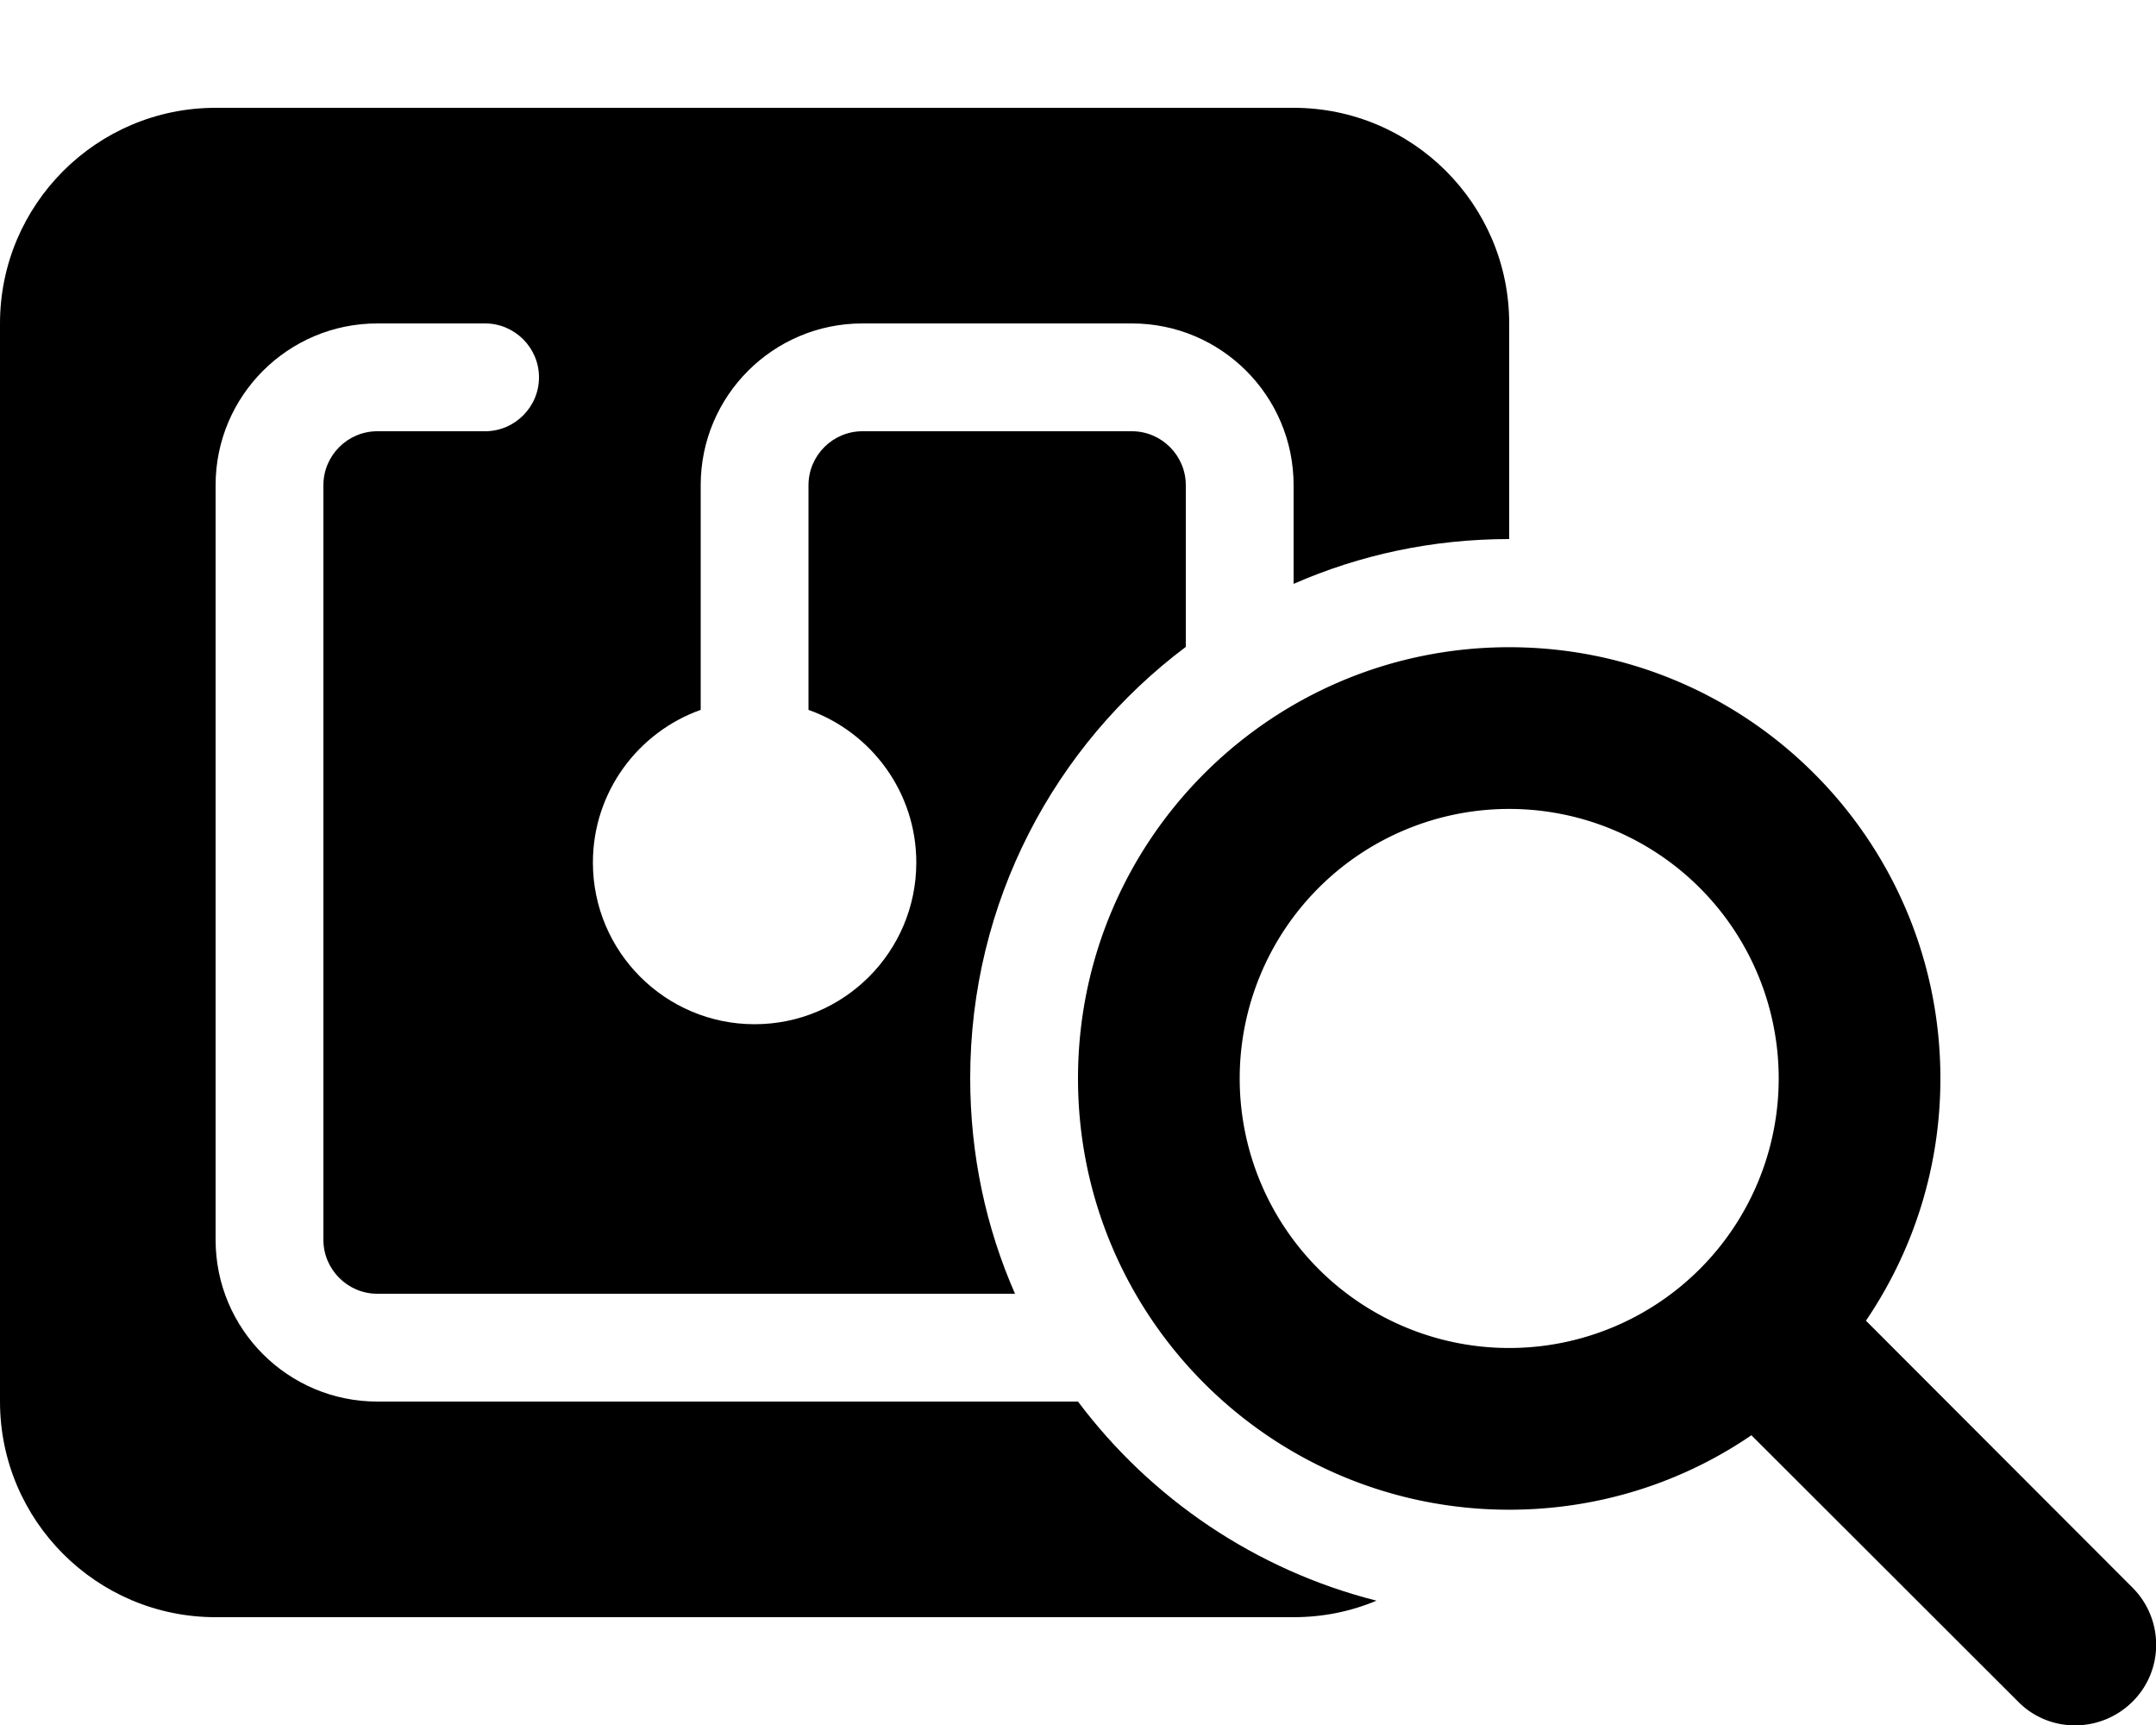 <svg xmlns="http://www.w3.org/2000/svg" viewBox="0 0 640 512"><path class="pr-icon-duotone-secondary" d="M0 96L0 416c0 35.3 28.7 64 64 64l320 0c8.7 0 17-1.7 24.6-4.9c-35.9-9.1-67-30.3-88.6-59.1l-208 0c-26.5 0-48-21.5-48-48l0-224c0-26.5 21.5-48 48-48l32 0c8.8 0 16 7.2 16 16s-7.2 16-16 16l-32 0c-8.8 0-16 7.2-16 16l0 224c0 8.8 7.2 16 16 16l189.3 0c-8.6-19.6-13.3-41.2-13.3-64c0-52.3 25.1-98.8 64-128l0-48c0-8.8-7.2-16-16-16l-80 0c-8.8 0-16 7.2-16 16l0 66.7c18.6 6.6 32 24.4 32 45.3c0 26.5-21.5 48-48 48s-48-21.5-48-48c0-20.9 13.4-38.7 32-45.3l0-66.7c0-26.5 21.5-48 48-48l80 0c26.5 0 48 21.5 48 48l0 29.3c19.6-8.6 41.2-13.3 64-13.3l0-64c0-35.3-28.7-64-64-64L64 32C28.7 32 0 60.7 0 96z"/><path class="pr-icon-duotone-primary" d="M528 320.1a80 80 0 1 0 -160 0 80 80 0 1 0 160 0zM519.9 426c-20.5 14-45.3 22.1-71.9 22.1c-70.7 0-128-57.3-128-128s57.3-128 128-128s128 57.3 128 128c0 26.7-8.2 51.4-22.1 71.9L633 471.2c9.4 9.4 9.4 24.6 0 33.9s-24.6 9.4-33.9 0L519.9 426z"/></svg>